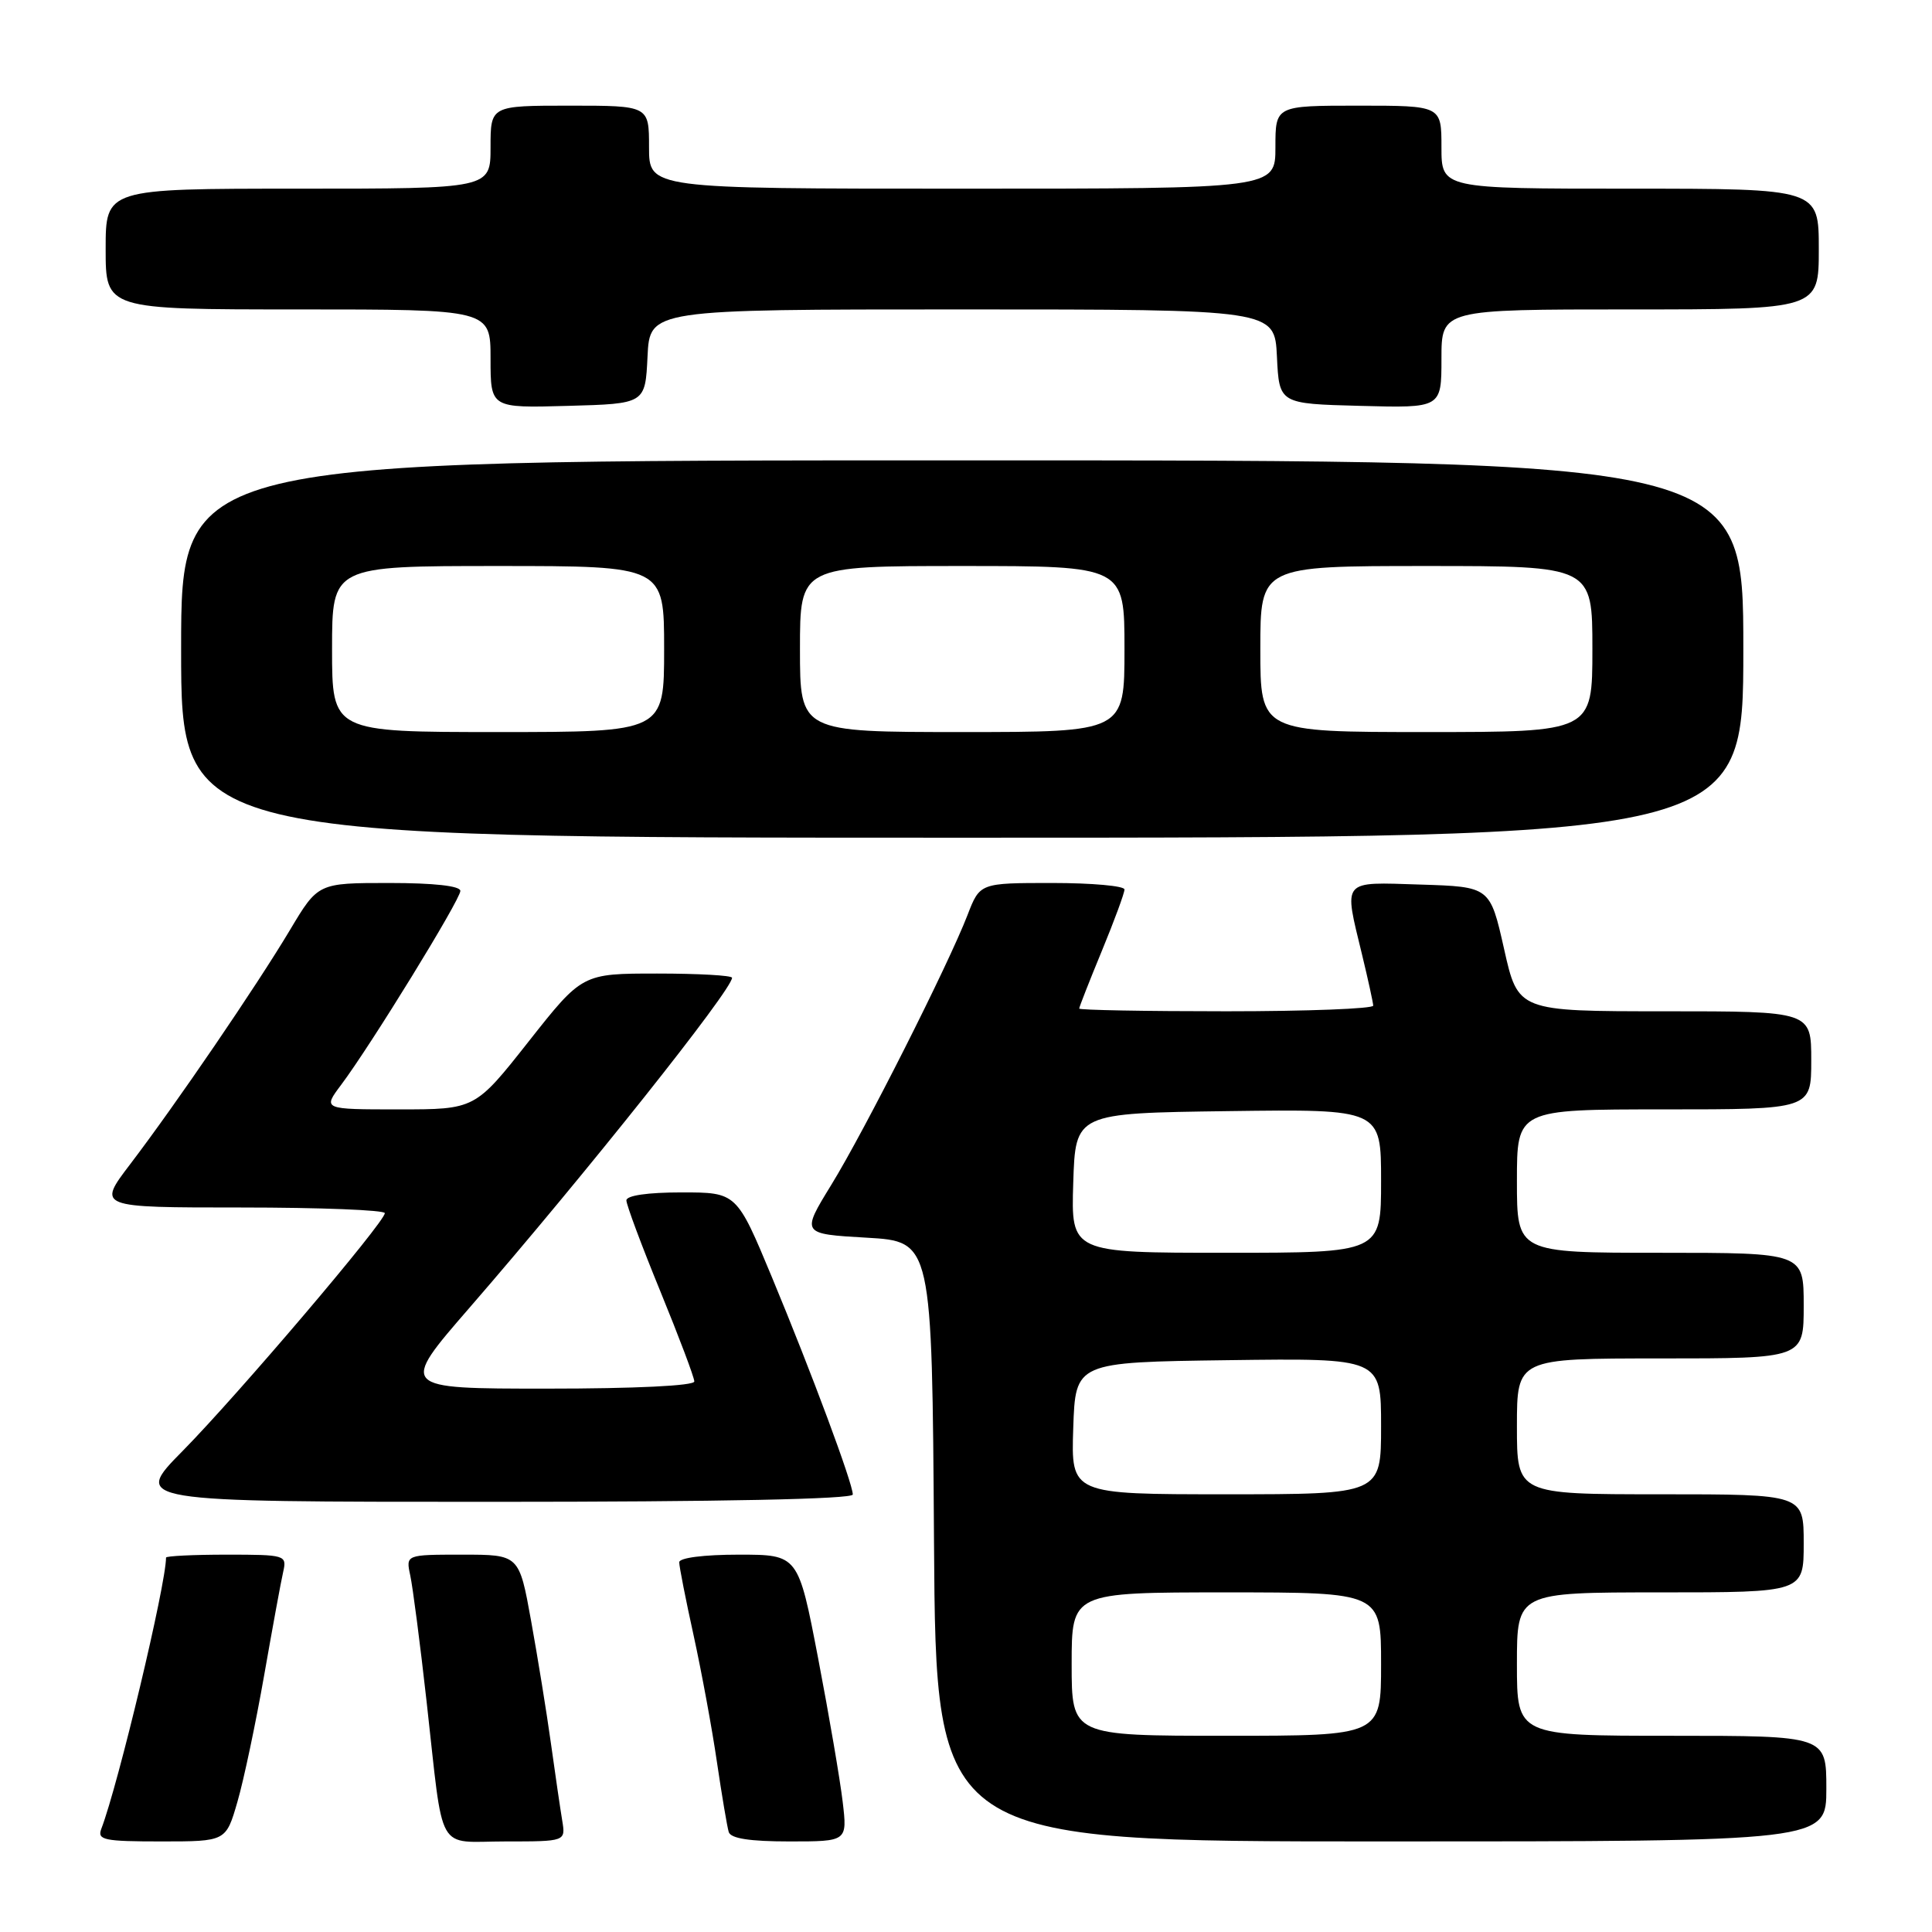 <?xml version="1.0" encoding="UTF-8" standalone="no"?>
<!DOCTYPE svg PUBLIC "-//W3C//DTD SVG 1.1//EN" "http://www.w3.org/Graphics/SVG/1.1/DTD/svg11.dtd" >
<svg xmlns="http://www.w3.org/2000/svg" xmlns:xlink="http://www.w3.org/1999/xlink" version="1.1" viewBox="0 0 256 256">
 <g >
 <path fill="currentColor"
d=" M 31.46 238.75 C 32.30 235.86 33.89 228.32 35.00 222.00 C 36.11 215.68 37.24 209.49 37.53 208.25 C 38.02 206.06 37.82 206.00 30.02 206.00 C 25.61 206.00 22.00 206.18 22.00 206.39 C 22.00 209.95 15.67 236.48 13.42 242.34 C 12.86 243.81 13.79 244.00 21.37 244.00 C 29.94 244.00 29.94 244.00 31.46 238.75 Z  M 74.50 241.25 C 74.25 239.74 73.57 235.12 73.00 231.00 C 72.43 226.88 71.24 219.56 70.37 214.75 C 68.79 206.00 68.79 206.00 61.28 206.00 C 53.77 206.00 53.77 206.00 54.36 208.75 C 54.69 210.26 55.67 217.80 56.53 225.50 C 58.84 246.06 57.67 244.00 66.99 244.00 C 74.95 244.00 74.95 244.00 74.50 241.25 Z  M 111.66 238.75 C 111.32 235.86 109.86 227.31 108.41 219.75 C 105.77 206.00 105.77 206.00 97.89 206.00 C 93.24 206.00 90.00 206.42 90.00 207.01 C 90.00 207.57 90.86 211.95 91.92 216.76 C 92.97 221.57 94.36 229.10 95.00 233.50 C 95.65 237.90 96.35 242.06 96.56 242.75 C 96.82 243.61 99.34 244.00 104.61 244.00 C 112.28 244.00 112.28 244.00 111.66 238.75 Z  M 242.00 237.00 C 242.00 230.00 242.00 230.00 221.50 230.00 C 201.00 230.00 201.00 230.00 201.00 220.50 C 201.00 211.00 201.00 211.00 220.00 211.00 C 239.00 211.00 239.00 211.00 239.00 204.50 C 239.00 198.00 239.00 198.00 220.00 198.00 C 201.00 198.00 201.00 198.00 201.00 189.00 C 201.00 180.00 201.00 180.00 220.00 180.00 C 239.00 180.00 239.00 180.00 239.00 173.00 C 239.00 166.00 239.00 166.00 220.00 166.00 C 201.00 166.00 201.00 166.00 201.00 156.50 C 201.00 147.00 201.00 147.00 220.50 147.00 C 240.00 147.00 240.00 147.00 240.00 140.50 C 240.00 134.00 240.00 134.00 220.58 134.00 C 201.15 134.00 201.15 134.00 199.30 125.75 C 197.44 117.50 197.44 117.50 188.22 117.21 C 177.65 116.88 178.04 116.41 180.48 126.50 C 181.28 129.80 181.94 132.84 181.96 133.25 C 181.98 133.66 173.22 134.00 162.50 134.00 C 151.78 134.00 143.00 133.84 143.00 133.64 C 143.00 133.44 144.35 130.00 146.00 126.00 C 147.65 122.00 149.00 118.34 149.00 117.86 C 149.00 117.39 144.69 117.00 139.42 117.00 C 129.84 117.00 129.84 117.00 128.20 121.25 C 125.64 127.88 114.58 149.80 110.15 157.00 C 106.16 163.50 106.16 163.50 114.83 164.00 C 123.50 164.50 123.50 164.50 123.76 204.25 C 124.02 244.00 124.02 244.00 183.01 244.00 C 242.00 244.00 242.00 244.00 242.00 237.00 Z  M 113.00 198.03 C 113.00 196.56 107.53 181.86 102.29 169.25 C 97.61 158.00 97.61 158.00 90.30 158.00 C 85.82 158.00 83.00 158.41 83.00 159.06 C 83.00 159.64 85.02 165.06 87.50 171.11 C 89.97 177.15 92.00 182.52 92.00 183.05 C 92.00 183.62 84.17 184.00 72.46 184.00 C 52.91 184.00 52.91 184.00 62.24 173.25 C 77.50 155.66 97.00 131.16 97.00 129.56 C 97.00 129.25 92.53 129.00 87.08 129.00 C 77.15 129.00 77.15 129.00 70.05 138.00 C 62.95 147.00 62.95 147.00 52.86 147.00 C 42.76 147.00 42.76 147.00 45.20 143.75 C 49.12 138.53 61.00 119.21 61.00 118.05 C 61.00 117.39 57.51 117.00 51.57 117.00 C 42.14 117.00 42.14 117.00 38.41 123.25 C 33.93 130.74 23.32 146.29 17.26 154.25 C 12.88 160.00 12.88 160.00 31.94 160.00 C 42.42 160.00 51.00 160.34 50.99 160.75 C 50.98 161.95 31.50 184.85 24.21 192.25 C 17.55 199.00 17.55 199.00 65.28 199.00 C 95.48 199.00 113.00 198.64 113.00 198.03 Z  M 231.00 86.00 C 231.00 61.00 231.00 61.00 127.50 61.00 C 24.00 61.00 24.00 61.00 24.00 86.00 C 24.00 111.00 24.00 111.00 127.50 111.00 C 231.00 111.00 231.00 111.00 231.00 86.00 Z  M 85.80 47.25 C 86.10 41.00 86.10 41.00 127.50 41.00 C 168.90 41.00 168.90 41.00 169.20 47.25 C 169.50 53.50 169.50 53.50 180.25 53.78 C 191.00 54.07 191.00 54.07 191.00 47.53 C 191.00 41.00 191.00 41.00 216.00 41.00 C 241.00 41.00 241.00 41.00 241.00 33.00 C 241.00 25.00 241.00 25.00 216.00 25.00 C 191.00 25.00 191.00 25.00 191.00 19.50 C 191.00 14.00 191.00 14.00 180.00 14.00 C 169.00 14.00 169.00 14.00 169.00 19.50 C 169.00 25.00 169.00 25.00 127.50 25.00 C 86.00 25.00 86.00 25.00 86.00 19.50 C 86.00 14.00 86.00 14.00 75.50 14.00 C 65.00 14.00 65.00 14.00 65.00 19.50 C 65.00 25.00 65.00 25.00 39.50 25.00 C 14.00 25.00 14.00 25.00 14.00 33.00 C 14.00 41.00 14.00 41.00 39.50 41.00 C 65.00 41.00 65.00 41.00 65.00 47.53 C 65.00 54.07 65.00 54.07 75.25 53.78 C 85.50 53.50 85.50 53.50 85.80 47.25 Z  M 142.00 220.50 C 142.00 211.00 142.00 211.00 162.50 211.00 C 183.00 211.00 183.00 211.00 183.00 220.50 C 183.00 230.00 183.00 230.00 162.50 230.00 C 142.00 230.00 142.00 230.00 142.00 220.50 Z  M 142.21 189.25 C 142.50 180.50 142.50 180.50 162.75 180.23 C 183.00 179.96 183.00 179.96 183.00 188.98 C 183.00 198.00 183.00 198.00 162.46 198.00 C 141.92 198.00 141.92 198.00 142.21 189.25 Z  M 142.21 156.75 C 142.50 147.50 142.50 147.50 162.75 147.23 C 183.00 146.96 183.00 146.96 183.00 156.48 C 183.00 166.00 183.00 166.00 162.46 166.00 C 141.92 166.00 141.92 166.00 142.21 156.75 Z  M 44.00 86.00 C 44.00 75.00 44.00 75.00 66.00 75.00 C 88.00 75.00 88.00 75.00 88.00 86.00 C 88.00 97.00 88.00 97.00 66.00 97.00 C 44.00 97.00 44.00 97.00 44.00 86.00 Z  M 106.00 86.00 C 106.00 75.00 106.00 75.00 127.50 75.00 C 149.00 75.00 149.00 75.00 149.00 86.00 C 149.00 97.00 149.00 97.00 127.50 97.00 C 106.00 97.00 106.00 97.00 106.00 86.00 Z  M 167.00 86.00 C 167.00 75.00 167.00 75.00 189.00 75.00 C 211.00 75.00 211.00 75.00 211.00 86.00 C 211.00 97.00 211.00 97.00 189.00 97.00 C 167.00 97.00 167.00 97.00 167.00 86.00 Z "/>
</g>
</svg>